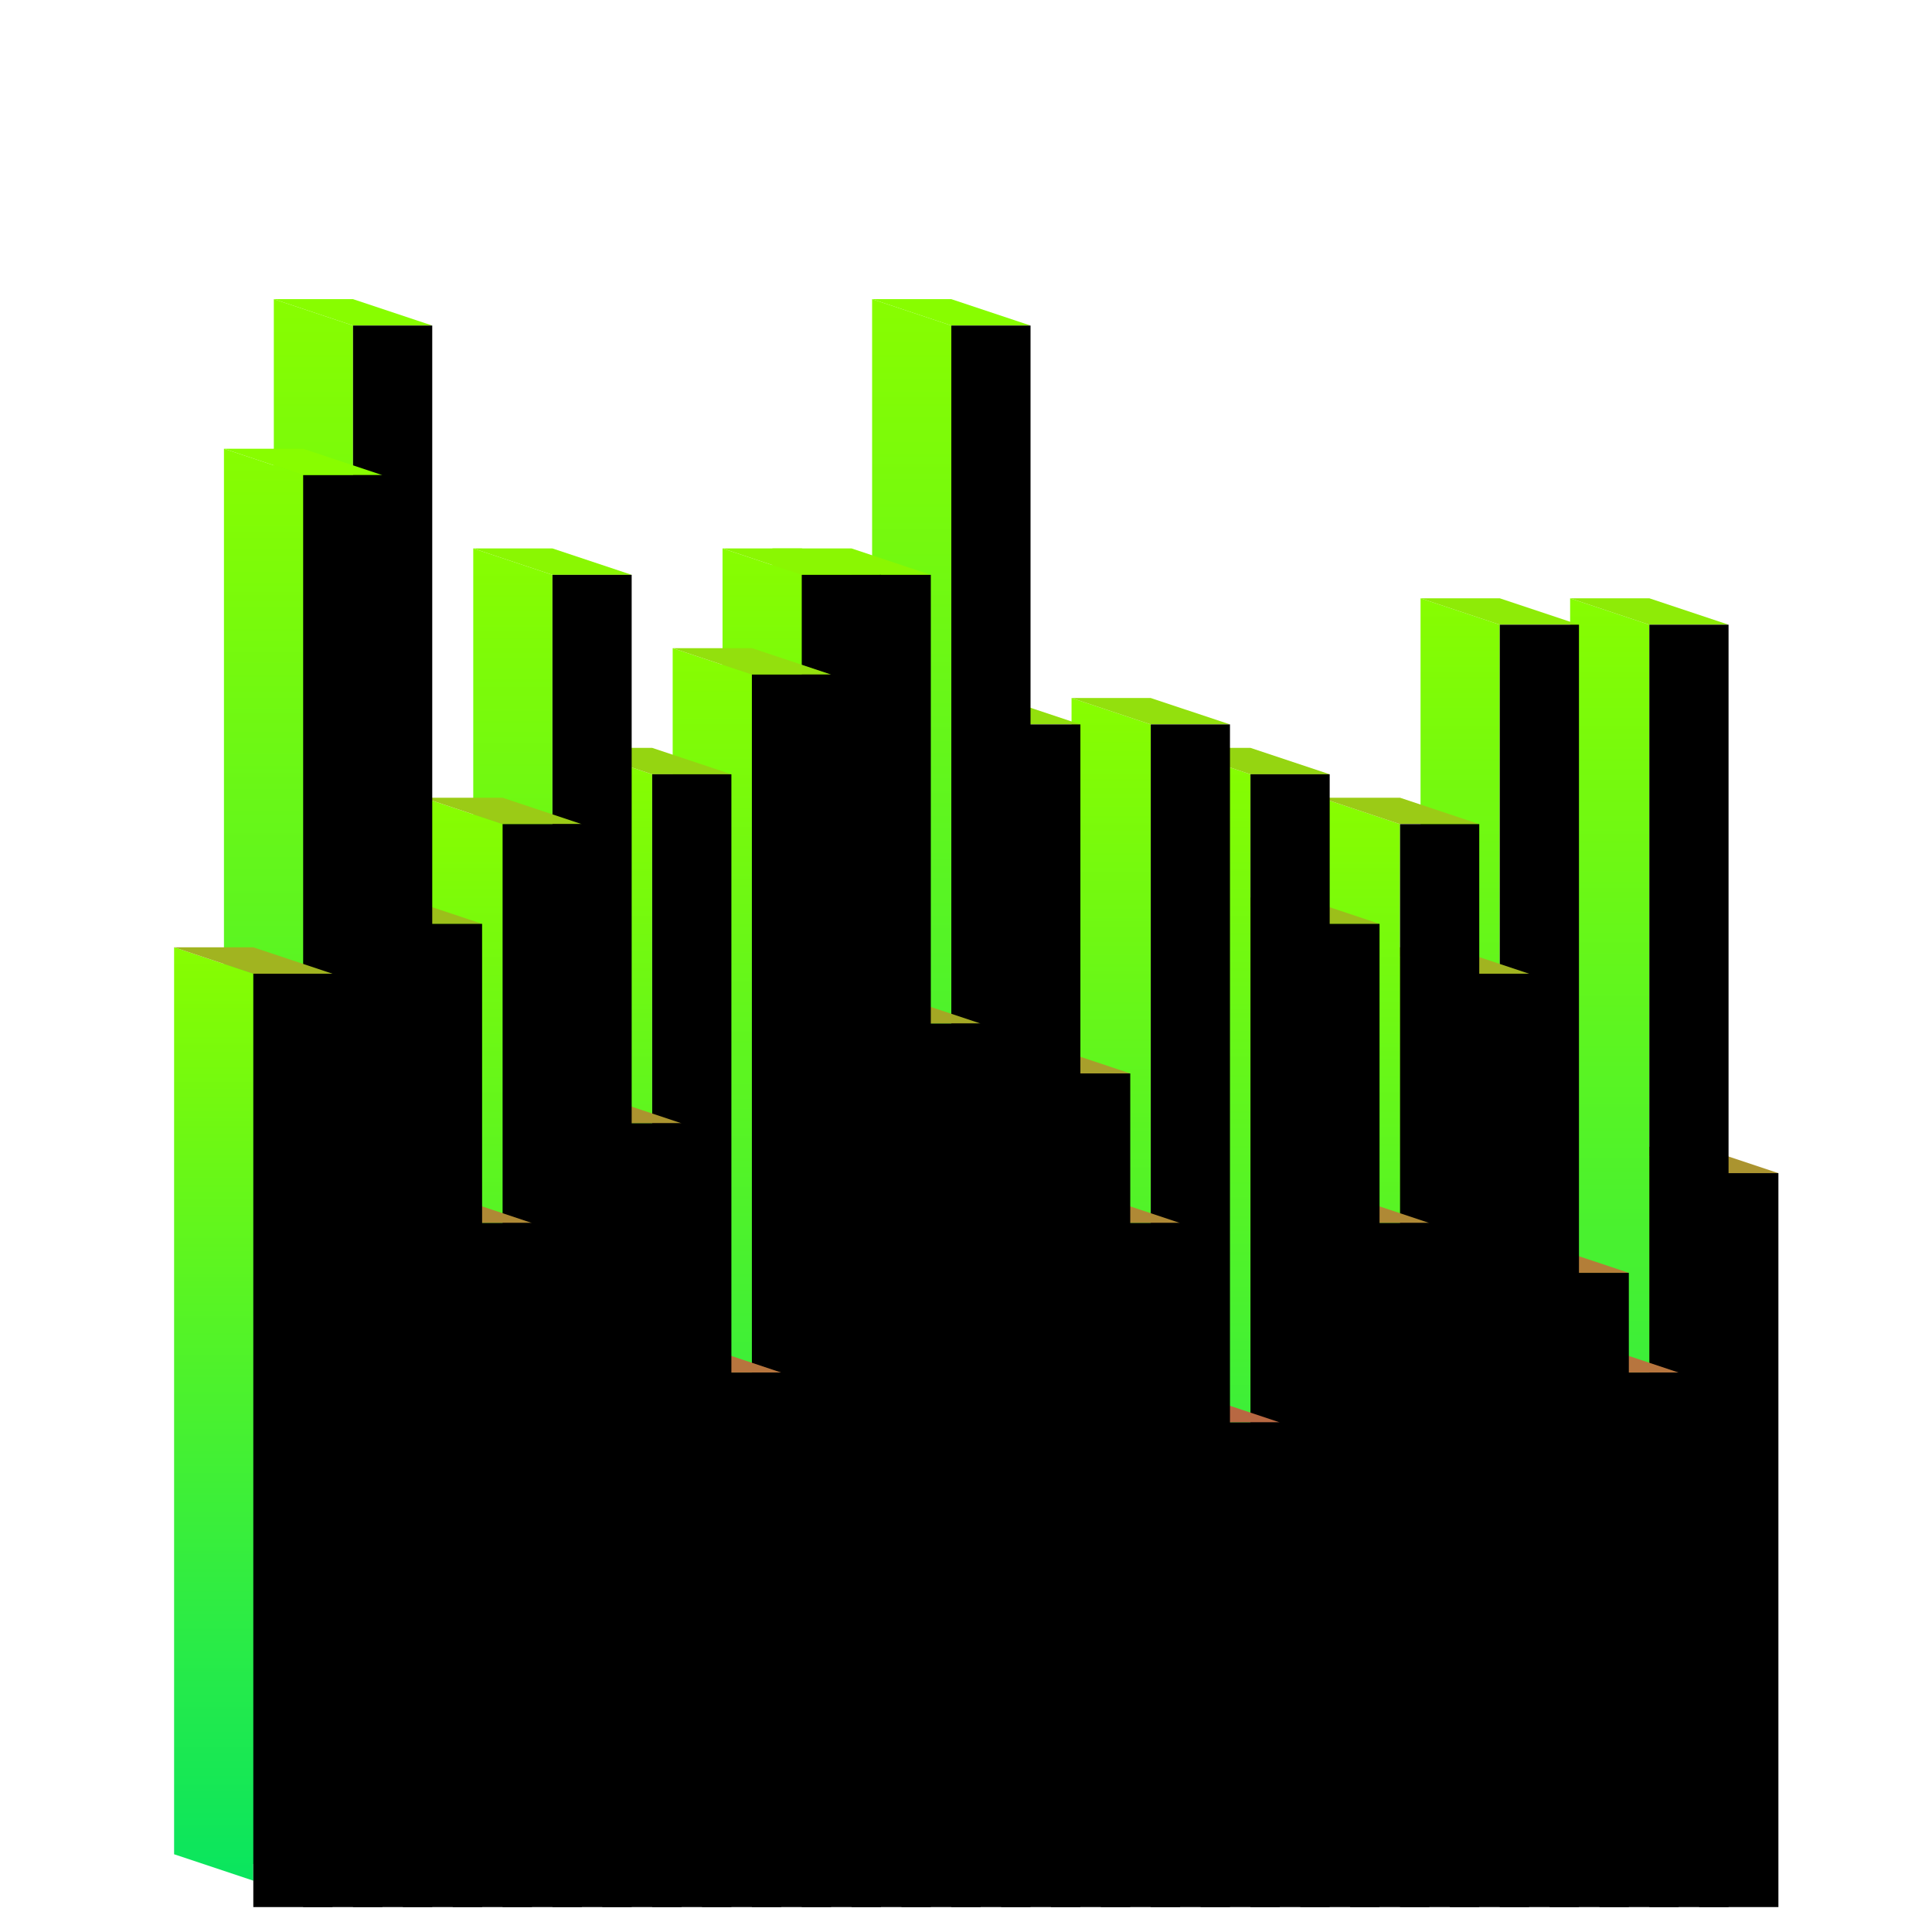<svg xmlns="http://www.w3.org/2000/svg" viewBox="0 0 1000 1000" style="background-color: rgb(0, 0, 0); width: 1000px; height: 1000px;"><svg viewBox="0 0 1000 1000" class="undefined" style="width: 1000px; height: 1000px;">
        <defs>
            <linearGradient id="backgroundGradient" gradientTransform="rotate(90)">
                <stop offset="0%" stop-color="rgba(136, 253, 0, 1)"/>
                <stop offset="100%" stop-color="rgba(9, 229, 95, 1)"/>

            </linearGradient>
        </defs>
    <polygon points="838.5,959.763 838.5,593.548 879.5,607.215 879.5,973.43" fill="url('#backgroundGradient')"/><polygon points="879.5,607.215 838.5,593.548 879.5,593.548 920.5,607.215" fill="rgba(171, 148, 47, 1)"/><polygon points="879.5,987.097 879.5,607.215 920.5,607.215 920.5,987.097" fill="#000000"/><polygon points="812.694,959.763 812.694,309.677 853.694,323.344 853.694,973.43" fill="url('#backgroundGradient')"/><polygon points="853.694,323.344 812.694,309.677 853.694,309.677 894.694,323.344" fill="rgba(142, 235, 7, 1)"/><polygon points="853.694,987.097 853.694,323.344 894.694,323.344 894.694,987.097" fill="#000000"/><polygon points="786.887,959.763 786.887,696.774 827.887,710.441 827.887,973.43" fill="url('#backgroundGradient')"/><polygon points="827.887,710.441 786.887,696.774 827.887,696.774 868.887,710.441" fill="rgba(183, 117, 62, 1)"/><polygon points="827.887,987.097 827.887,710.441 868.887,710.441 868.887,987.097" fill="#000000"/><polygon points="761.081,959.763 761.081,645.161 802.081,658.828 802.081,973.43" fill="url('#backgroundGradient')"/><polygon points="802.081,658.828 761.081,645.161 802.081,645.161 843.081,658.828" fill="rgba(179, 126, 56, 1)"/><polygon points="802.081,987.097 802.081,658.828 843.081,658.828 843.081,987.097" fill="#000000"/><polygon points="735.274,959.763 735.274,309.677 776.274,323.344 776.274,973.43" fill="url('#backgroundGradient')"/><polygon points="776.274,323.344 735.274,309.677 776.274,309.677 817.274,323.344" fill="rgba(142, 235, 7, 1)"/><polygon points="776.274,987.097 776.274,323.344 817.274,323.344 817.274,987.097" fill="#000000"/><polygon points="709.468,959.763 709.468,490.323 750.468,503.989 750.468,973.43" fill="url('#backgroundGradient')"/><polygon points="750.468,503.989 709.468,490.323 750.468,490.323 791.468,503.989" fill="rgba(161, 180, 32, 1)"/><polygon points="750.468,987.097 750.468,503.989 791.468,503.989 791.468,987.097" fill="#000000"/><polygon points="683.661,959.763 683.661,412.903 724.661,426.57 724.661,973.43" fill="url('#backgroundGradient')"/><polygon points="724.661,426.57 683.661,412.903 724.661,412.903 765.661,426.57" fill="rgba(155, 203, 22, 1)"/><polygon points="724.661,987.097 724.661,426.57 765.661,426.57 765.661,987.097" fill="#000000"/><polygon points="657.855,959.763 657.855,619.355 698.855,633.022 698.855,973.43" fill="url('#backgroundGradient')"/><polygon points="698.855,633.022 657.855,619.355 698.855,619.355 739.855,633.022" fill="rgba(175, 137, 53, 1)"/><polygon points="698.855,987.097 698.855,633.022 739.855,633.022 739.855,987.097" fill="#000000"/><polygon points="632.048,959.763 632.048,464.516 673.048,478.183 673.048,973.43" fill="url('#backgroundGradient')"/><polygon points="673.048,478.183 632.048,464.516 673.048,464.516 714.048,478.183" fill="rgba(156, 191, 26, 1)"/><polygon points="673.048,987.097 673.048,478.183 714.048,478.183 714.048,987.097" fill="#000000"/><polygon points="606.242,959.763 606.242,387.097 647.242,400.763 647.242,973.43" fill="url('#backgroundGradient')"/><polygon points="647.242,400.763 606.242,387.097 647.242,387.097 688.242,400.763" fill="rgba(149, 213, 17, 1)"/><polygon points="647.242,987.097 647.242,400.763 688.242,400.763 688.242,987.097" fill="#000000"/><polygon points="580.435,959.763 580.435,722.581 621.435,736.247 621.435,973.43" fill="url('#backgroundGradient')"/><polygon points="621.435,736.247 580.435,722.581 621.435,722.581 662.435,736.247" fill="rgba(184, 104, 66, 1)"/><polygon points="621.435,987.097 621.435,736.247 662.435,736.247 662.435,987.097" fill="#000000"/><polygon points="554.629,959.763 554.629,361.29 595.629,374.957 595.629,973.43" fill="url('#backgroundGradient')"/><polygon points="595.629,374.957 554.629,361.29 595.629,361.29 636.629,374.957" fill="rgba(147, 224, 13, 1)"/><polygon points="595.629,987.097 595.629,374.957 636.629,374.957 636.629,987.097" fill="#000000"/><polygon points="528.823,959.763 528.823,619.355 569.823,633.022 569.823,973.43" fill="url('#backgroundGradient')"/><polygon points="569.823,633.022 528.823,619.355 569.823,619.355 610.823,633.022" fill="rgba(175, 137, 53, 1)"/><polygon points="569.823,987.097 569.823,633.022 610.823,633.022 610.823,987.097" fill="#000000"/><polygon points="503.016,959.763 503.016,541.935 544.016,555.602 544.016,973.43" fill="url('#backgroundGradient')"/><polygon points="544.016,555.602 503.016,541.935 544.016,541.935 585.016,555.602" fill="rgba(168, 159, 43, 1)"/><polygon points="544.016,987.097 544.016,555.602 585.016,555.602 585.016,987.097" fill="#000000"/><polygon points="477.21,959.763 477.21,361.29 518.21,374.957 518.21,973.43" fill="url('#backgroundGradient')"/><polygon points="518.21,374.957 477.21,361.29 518.21,361.29 559.21,374.957" fill="rgba(147, 224, 13, 1)"/><polygon points="518.21,987.097 518.21,374.957 559.21,374.957 559.21,987.097" fill="#000000"/><polygon points="451.403,959.763 451.403,154.839 492.403,168.505 492.403,973.43" fill="url('#backgroundGradient')"/><polygon points="492.403,168.505 451.403,154.839 492.403,154.839 533.403,168.505" fill="rgba(136, 253, 0, 1)"/><polygon points="492.403,987.097 492.403,168.505 533.403,168.505 533.403,987.097" fill="#000000"/><polygon points="425.597,959.763 425.597,516.129 466.597,529.796 466.597,973.43" fill="url('#backgroundGradient')"/><polygon points="466.597,529.796 425.597,516.129 466.597,516.129 507.597,529.796" fill="rgba(164, 168, 36, 1)"/><polygon points="466.597,987.097 466.597,529.796 507.597,529.796 507.597,987.097" fill="#000000"/><polygon points="399.79,959.763 399.79,283.871 440.79,297.538 440.79,973.43" fill="url('#backgroundGradient')"/><polygon points="440.79,297.538 399.79,283.871 440.79,283.871 481.79,297.538" fill="rgba(138, 247, 2, 1)"/><polygon points="440.79,987.097 440.79,297.538 481.79,297.538 481.79,987.097" fill="#000000"/><polygon points="373.984,959.763 373.984,283.871 414.984,297.538 414.984,973.43" fill="url('#backgroundGradient')"/><polygon points="414.984,297.538 373.984,283.871 414.984,283.871 455.984,297.538" fill="rgba(138, 247, 2, 1)"/><polygon points="414.984,987.097 414.984,297.538 455.984,297.538 455.984,987.097" fill="#000000"/><polygon points="348.177,959.763 348.177,335.484 389.177,349.151 389.177,973.43" fill="url('#backgroundGradient')"/><polygon points="389.177,349.151 348.177,335.484 389.177,335.484 430.177,349.151" fill="rgba(147, 224, 13, 1)"/><polygon points="389.177,987.097 389.177,349.151 430.177,349.151 430.177,987.097" fill="#000000"/><polygon points="322.371,959.763 322.371,696.774 363.371,710.441 363.371,973.43" fill="url('#backgroundGradient')"/><polygon points="363.371,710.441 322.371,696.774 363.371,696.774 404.371,710.441" fill="rgba(183, 117, 62, 1)"/><polygon points="363.371,987.097 363.371,710.441 404.371,710.441 404.371,987.097" fill="#000000"/><polygon points="296.565,959.763 296.565,387.097 337.565,400.763 337.565,973.43" fill="url('#backgroundGradient')"/><polygon points="337.565,400.763 296.565,387.097 337.565,387.097 378.565,400.763" fill="rgba(149, 213, 17, 1)"/><polygon points="337.565,987.097 337.565,400.763 378.565,400.763 378.565,987.097" fill="#000000"/><polygon points="270.758,959.763 270.758,567.742 311.758,581.409 311.758,973.43" fill="url('#backgroundGradient')"/><polygon points="311.758,581.409 270.758,567.742 311.758,567.742 352.758,581.409" fill="rgba(171, 148, 47, 1)"/><polygon points="311.758,987.097 311.758,581.409 352.758,581.409 352.758,987.097" fill="#000000"/><polygon points="244.952,959.763 244.952,283.871 285.952,297.538 285.952,973.43" fill="url('#backgroundGradient')"/><polygon points="285.952,297.538 244.952,283.871 285.952,283.871 326.952,297.538" fill="rgba(138, 247, 2, 1)"/><polygon points="285.952,987.097 285.952,297.538 326.952,297.538 326.952,987.097" fill="#000000"/><polygon points="219.145,959.763 219.145,412.903 260.145,426.57 260.145,973.43" fill="url('#backgroundGradient')"/><polygon points="260.145,426.57 219.145,412.903 260.145,412.903 301.145,426.57" fill="rgba(155, 203, 22, 1)"/><polygon points="260.145,987.097 260.145,426.57 301.145,426.57 301.145,987.097" fill="#000000"/><polygon points="193.339,959.763 193.339,619.355 234.339,633.022 234.339,973.43" fill="url('#backgroundGradient')"/><polygon points="234.339,633.022 193.339,619.355 234.339,619.355 275.339,633.022" fill="rgba(175, 137, 53, 1)"/><polygon points="234.339,987.097 234.339,633.022 275.339,633.022 275.339,987.097" fill="#000000"/><polygon points="167.532,959.763 167.532,464.516 208.532,478.183 208.532,973.43" fill="url('#backgroundGradient')"/><polygon points="208.532,478.183 167.532,464.516 208.532,464.516 249.532,478.183" fill="rgba(156, 191, 26, 1)"/><polygon points="208.532,987.097 208.532,478.183 249.532,478.183 249.532,987.097" fill="#000000"/><polygon points="141.726,959.763 141.726,154.839 182.726,168.505 182.726,973.43" fill="url('#backgroundGradient')"/><polygon points="182.726,168.505 141.726,154.839 182.726,154.839 223.726,168.505" fill="rgba(136, 253, 0, 1)"/><polygon points="182.726,987.097 182.726,168.505 223.726,168.505 223.726,987.097" fill="#000000"/><polygon points="115.919,959.763 115.919,232.258 156.919,245.925 156.919,973.43" fill="url('#backgroundGradient')"/><polygon points="156.919,245.925 115.919,232.258 156.919,232.258 197.919,245.925" fill="rgba(136, 253, 0, 1)"/><polygon points="156.919,987.097 156.919,245.925 197.919,245.925 197.919,987.097" fill="#000000"/><polygon points="90.113,959.763 90.113,490.323 131.113,503.989 131.113,973.43" fill="url('#backgroundGradient')"/><polygon points="131.113,503.989 90.113,490.323 131.113,490.323 172.113,503.989" fill="rgba(161, 180, 32, 1)"/><polygon points="131.113,987.097 131.113,503.989 172.113,503.989 172.113,987.097" fill="#000000"/></svg></svg>